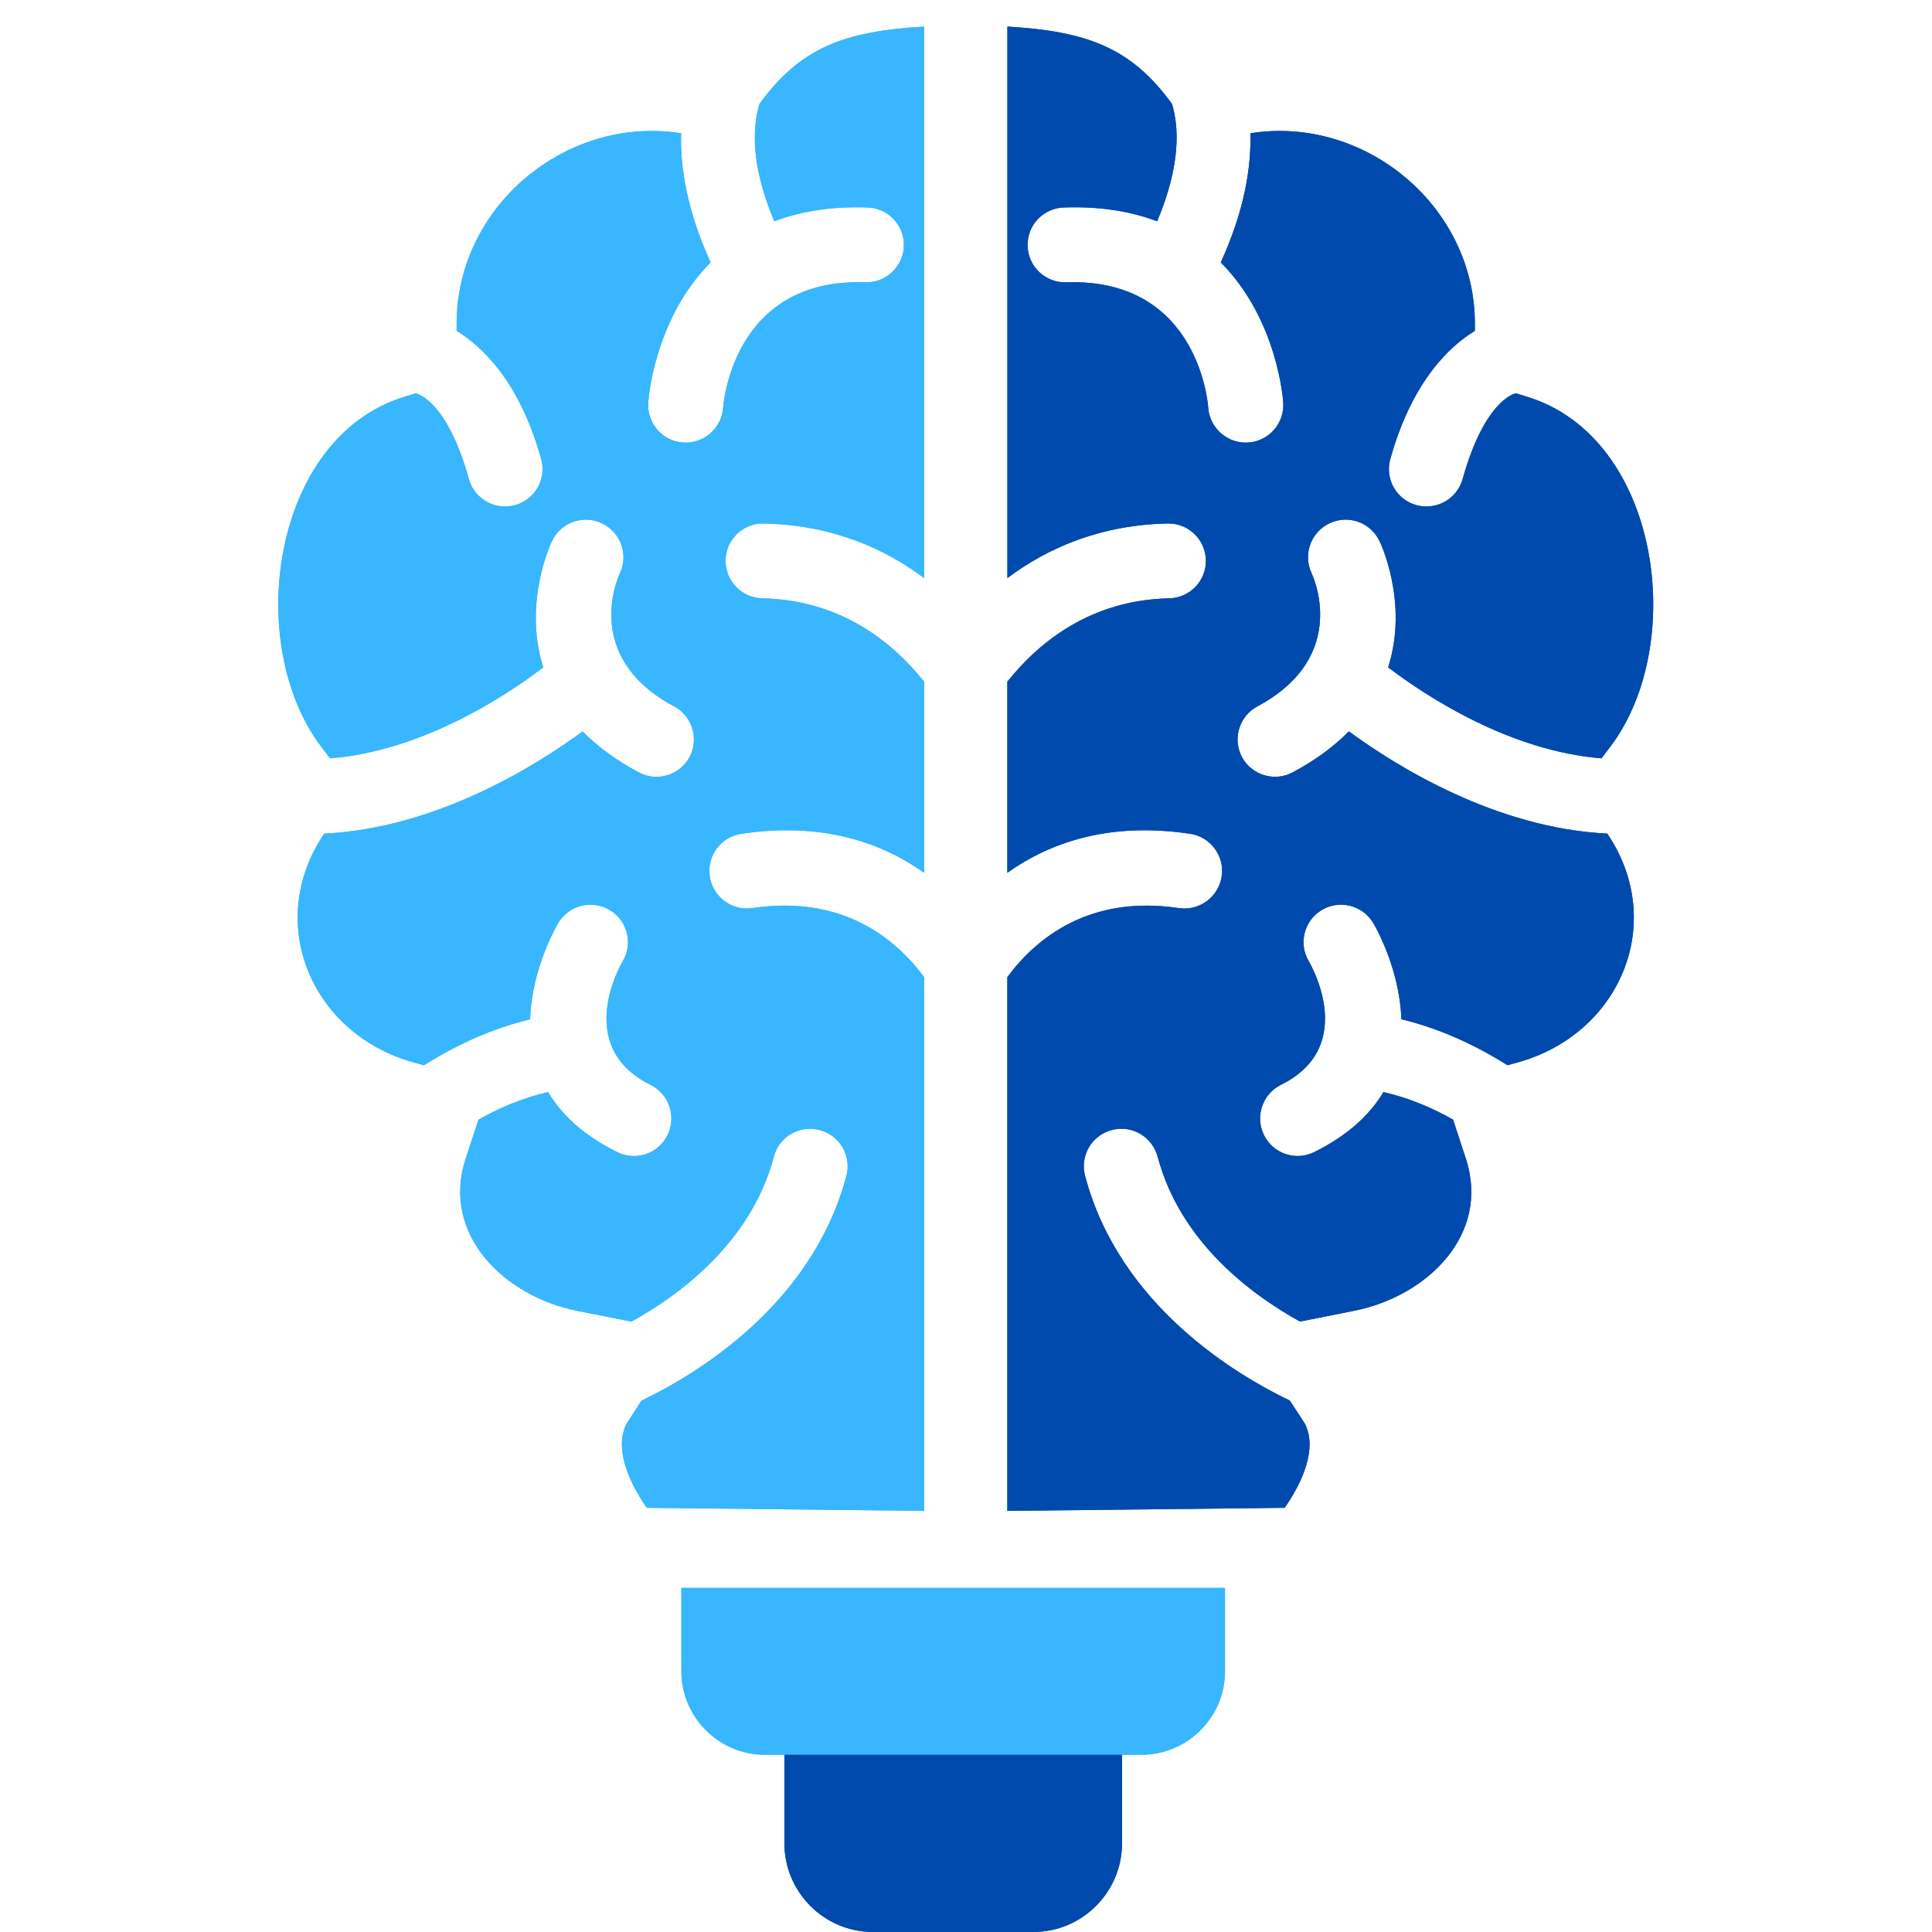 <svg xmlns="http://www.w3.org/2000/svg" xmlns:xlink="http://www.w3.org/1999/xlink" width="500" zoomAndPan="magnify" viewBox="0 0 375 375" height="500" preserveAspectRatio="xMidYMid meet" version="1.0"><defs><clipPath id="286e61085b"><path d="M 152 340 L 218 340 L 218 374.855 L 152 374.855 Z M 152 340 " clip-rule="nonzero"/></clipPath><clipPath id="601ee61005"><path d="M 54 5.148 L 180 5.148 L 180 294 L 54 294 Z M 54 5.148 " clip-rule="nonzero"/></clipPath><clipPath id="a4bbba6b48"><path d="M 195 5.148 L 321 5.148 L 321 294 L 195 294 Z M 195 5.148 " clip-rule="nonzero"/></clipPath><clipPath id="76392510de"><path d="M 152 340 L 218 340 L 218 374.855 L 152 374.855 Z M 152 340 " clip-rule="nonzero"/></clipPath><clipPath id="2b42f5960c"><path d="M 54 5.148 L 180 5.148 L 180 294 L 54 294 Z M 54 5.148 " clip-rule="nonzero"/></clipPath><clipPath id="1b629af8b4"><path d="M 195 5.148 L 321 5.148 L 321 294 L 195 294 Z M 195 5.148 " clip-rule="nonzero"/></clipPath></defs><rect x="-37.5" width="450" fill="#ffffff" y="-37.5" height="450" fill-opacity="1"/><rect x="-37.5" width="450" fill="#ffffff" y="-37.5" height="450" fill-opacity="1"/><path fill="#38b6ff" d="M 132.258 308.215 L 237.77 308.215 L 237.77 324.406 C 237.77 333.309 230.477 340.598 221.582 340.598 L 148.449 340.598 C 139.543 340.598 132.258 333.305 132.258 324.406 Z M 132.258 308.215 " fill-opacity="1" fill-rule="evenodd"/><g clip-path="url(#286e61085b)"><path fill="#004aad" d="M 152.242 340.598 L 217.785 340.598 L 217.785 357.777 C 217.785 367.254 210.047 374.992 200.602 374.992 L 169.434 374.992 C 159.957 374.992 152.25 367.254 152.25 357.777 L 152.25 340.598 Z M 152.242 340.598 " fill-opacity="1" fill-rule="evenodd"/></g><g clip-path="url(#601ee61005)"><path fill="#38b6ff" d="M 121.594 276.371 C 119.16 281.254 122.141 287.777 125.535 292.664 L 179.367 293.258 L 179.367 189.652 C 173.738 182.062 163.398 173.66 146.016 176.266 C 142.051 176.836 138.332 174.082 137.762 170.09 C 137.168 166.125 139.945 162.402 143.906 161.836 C 159.434 159.504 170.988 163.445 179.367 169.402 L 179.367 132.309 C 173.191 124.57 163.148 116.465 147.977 116.137 C 143.961 116.062 140.758 112.742 140.832 108.727 C 140.906 104.711 144.227 101.535 148.242 101.609 C 161.336 101.883 171.551 106.344 179.359 112.203 L 179.359 5.16 C 163.688 6.078 155.285 9.352 147.422 20.16 C 146.105 24.473 145.586 31.859 150.297 42.949 C 155.262 41.062 161.23 40.02 168.398 40.27 C 172.414 40.398 175.566 43.738 175.441 47.758 C 175.312 51.773 171.941 54.922 167.953 54.797 C 141.918 53.902 140.379 79.074 140.359 79.148 C 140.062 83.164 136.562 86.188 132.547 85.895 C 128.531 85.598 125.527 82.098 125.824 78.082 C 125.824 78.008 126.816 62.09 137.926 50.93 C 133.383 40.957 132 32.578 132.199 25.863 C 109.781 22.34 88.508 40.219 88.633 63.008 L 88.633 64.223 C 93.344 67.078 100.785 73.793 105.047 89.098 C 106.113 92.965 103.855 96.98 99.965 98.047 C 96.098 99.109 92.078 96.855 91.016 92.988 C 86.777 77.734 80.949 76.449 80.926 76.418 L 80.652 76.352 L 78.344 77.07 C 52.699 85.059 47.27 125 62.352 144.941 L 64.062 147.195 C 81.969 145.762 98.129 135.117 105.445 129.539 C 101.406 116.82 107.109 105.086 107.133 105.043 C 108.84 101.398 113.203 99.836 116.828 101.574 C 120.477 103.281 122.035 107.625 120.328 111.27 C 120.305 111.324 112.496 127.293 130.84 137.109 C 134.383 138.992 135.719 143.41 133.84 146.953 C 131.934 150.473 127.539 151.812 123.996 149.926 C 119.434 147.492 115.859 144.793 113.086 141.969 C 103.664 148.883 84.469 160.762 62.922 161.805 L 62.848 161.93 C 51.242 179.289 60.594 200.785 80.336 206.223 L 82.293 206.77 C 87.648 203.375 94.742 199.801 102.902 197.84 C 103.195 187.699 108.332 179.195 108.359 179.141 C 110.418 175.695 114.906 174.578 118.352 176.637 C 121.801 178.691 122.918 183.16 120.859 186.605 C 120.84 186.656 110.992 202.996 126.266 210.562 C 129.863 212.348 131.348 216.711 129.566 220.336 C 127.785 223.93 123.418 225.414 119.816 223.633 C 113.176 220.336 108.961 216.297 106.379 211.977 C 101.266 213.145 96.66 215.172 92.863 217.332 L 90.387 224.898 C 85.527 239.855 98.176 251.652 111.934 254.41 L 122.547 256.52 C 131.645 251.512 145.758 241.297 150.195 224.527 C 151.207 220.637 155.203 218.309 159.102 219.344 C 162.992 220.355 165.32 224.352 164.285 228.219 C 157.594 253.516 134.73 266.977 124.516 271.859 Z M 121.594 276.371 " fill-opacity="1" fill-rule="evenodd"/></g><g clip-path="url(#a4bbba6b48)"><path fill="#004aad" d="M 253.297 276.371 C 255.73 281.254 252.75 287.777 249.355 292.664 L 195.523 293.258 L 195.523 189.652 C 201.152 182.062 211.492 173.66 228.852 176.266 C 232.844 176.836 236.535 174.082 237.137 170.09 C 237.703 166.125 234.953 162.402 230.988 161.836 C 215.441 159.504 203.91 163.445 195.527 169.402 L 195.527 132.309 C 201.707 124.57 211.75 116.465 226.922 116.137 C 230.938 116.062 234.141 112.742 234.066 108.727 C 233.969 104.711 230.672 101.535 226.652 101.609 C 213.562 101.883 203.348 106.344 195.535 112.203 L 195.535 5.16 C 211.18 6.078 219.613 9.352 227.477 20.16 C 228.793 24.473 229.289 31.859 224.598 42.949 C 219.637 41.062 213.664 40.02 206.5 40.27 C 202.48 40.398 199.332 43.738 199.457 47.758 C 199.582 51.773 202.926 54.922 206.941 54.797 C 232.957 53.902 234.516 79.074 234.516 79.148 C 234.812 83.164 238.332 86.188 242.352 85.895 C 246.344 85.598 249.371 82.098 249.074 78.082 C 249.074 78.008 248.082 62.09 236.949 50.93 C 241.516 40.957 242.875 32.578 242.703 25.863 C 265.094 22.34 286.398 40.219 286.27 63.008 L 286.27 64.223 C 281.559 67.078 274.117 73.793 269.859 89.098 C 268.762 92.965 271.047 96.98 274.918 98.047 C 278.809 99.109 282.801 96.855 283.898 92.988 C 288.137 77.734 293.965 76.449 293.984 76.418 L 294.258 76.344 L 296.566 77.062 C 322.211 85.051 327.641 124.992 312.559 144.934 L 310.852 147.188 C 292.941 145.754 276.781 135.109 269.438 129.535 C 273.504 116.812 267.801 105.082 267.773 105.035 C 266.035 101.391 261.699 99.828 258.074 101.566 C 254.43 103.273 252.867 107.617 254.578 111.262 C 254.598 111.316 262.387 127.285 244.066 137.102 C 240.523 138.984 239.184 143.402 241.062 146.945 C 242.949 150.465 247.363 151.805 250.906 149.918 C 255.473 147.484 259.016 144.785 261.816 141.961 C 271.242 148.875 290.434 160.754 311.961 161.797 L 312.055 161.922 C 323.66 179.281 314.312 200.777 294.57 206.215 L 292.609 206.762 C 287.227 203.367 280.16 199.793 272.004 197.832 C 271.676 187.691 266.574 179.188 266.543 179.137 C 264.457 175.688 260 174.57 256.551 176.629 C 253.105 178.684 251.988 183.152 254.043 186.598 C 254.066 186.648 263.91 202.988 248.637 210.555 C 245.043 212.34 243.555 216.703 245.34 220.328 C 247.098 223.922 251.484 225.41 255.086 223.625 C 261.73 220.328 265.945 216.289 268.527 211.969 C 273.637 213.137 278.246 215.164 282.039 217.324 L 284.52 224.891 C 289.379 239.848 276.73 251.645 262.941 254.402 L 252.328 256.512 C 243.254 251.504 229.141 241.289 224.703 224.52 C 223.66 220.629 219.695 218.301 215.797 219.336 C 211.906 220.348 209.574 224.344 210.609 228.211 C 217.281 253.508 240.168 266.969 250.359 271.852 Z M 253.297 276.371 " fill-opacity="1" fill-rule="evenodd"/></g><path fill="#38b6ff" d="M 132.258 308.215 L 237.77 308.215 L 237.77 324.406 C 237.77 333.309 230.477 340.598 221.582 340.598 L 148.449 340.598 C 139.543 340.598 132.258 333.305 132.258 324.406 Z M 132.258 308.215 " fill-opacity="1" fill-rule="evenodd"/><g clip-path="url(#76392510de)"><path fill="#004aad" d="M 152.242 340.598 L 217.785 340.598 L 217.785 357.777 C 217.785 367.254 210.047 374.992 200.602 374.992 L 169.434 374.992 C 159.957 374.992 152.25 367.254 152.25 357.777 L 152.25 340.598 Z M 152.242 340.598 " fill-opacity="1" fill-rule="evenodd"/></g><g clip-path="url(#2b42f5960c)"><path fill="#38b6ff" d="M 121.594 276.371 C 119.16 281.254 122.141 287.777 125.535 292.664 L 179.367 293.258 L 179.367 189.652 C 173.738 182.062 163.398 173.66 146.016 176.266 C 142.051 176.836 138.332 174.082 137.762 170.09 C 137.168 166.125 139.945 162.402 143.906 161.836 C 159.434 159.504 170.988 163.445 179.367 169.402 L 179.367 132.309 C 173.191 124.57 163.148 116.465 147.977 116.137 C 143.961 116.062 140.758 112.742 140.832 108.727 C 140.906 104.711 144.227 101.535 148.242 101.609 C 161.336 101.883 171.551 106.344 179.359 112.203 L 179.359 5.16 C 163.688 6.078 155.285 9.352 147.422 20.16 C 146.105 24.473 145.586 31.859 150.297 42.949 C 155.262 41.062 161.23 40.02 168.398 40.27 C 172.414 40.398 175.566 43.738 175.441 47.758 C 175.312 51.773 171.941 54.922 167.953 54.797 C 141.918 53.902 140.379 79.074 140.359 79.148 C 140.062 83.164 136.562 86.188 132.547 85.895 C 128.531 85.598 125.527 82.098 125.824 78.082 C 125.824 78.008 126.816 62.09 137.926 50.93 C 133.383 40.957 132 32.578 132.199 25.863 C 109.781 22.34 88.508 40.219 88.633 63.008 L 88.633 64.223 C 93.344 67.078 100.785 73.793 105.047 89.098 C 106.113 92.965 103.855 96.98 99.965 98.047 C 96.098 99.109 92.078 96.855 91.016 92.988 C 86.777 77.734 80.949 76.449 80.926 76.418 L 80.652 76.352 L 78.344 77.07 C 52.699 85.059 47.27 125 62.352 144.941 L 64.062 147.195 C 81.969 145.762 98.129 135.117 105.445 129.539 C 101.406 116.82 107.109 105.086 107.133 105.043 C 108.84 101.398 113.203 99.836 116.828 101.574 C 120.477 103.281 122.035 107.625 120.328 111.27 C 120.305 111.324 112.496 127.293 130.84 137.109 C 134.383 138.992 135.719 143.41 133.84 146.953 C 131.934 150.473 127.539 151.812 123.996 149.926 C 119.434 147.492 115.859 144.793 113.086 141.969 C 103.664 148.883 84.469 160.762 62.922 161.805 L 62.848 161.93 C 51.242 179.289 60.594 200.785 80.336 206.223 L 82.293 206.77 C 87.648 203.375 94.742 199.801 102.902 197.84 C 103.195 187.699 108.332 179.195 108.359 179.141 C 110.418 175.695 114.906 174.578 118.352 176.637 C 121.801 178.691 122.918 183.16 120.859 186.605 C 120.84 186.656 110.992 202.996 126.266 210.562 C 129.863 212.348 131.348 216.711 129.566 220.336 C 127.785 223.93 123.418 225.414 119.816 223.633 C 113.176 220.336 108.961 216.297 106.379 211.977 C 101.266 213.145 96.66 215.172 92.863 217.332 L 90.387 224.898 C 85.527 239.855 98.176 251.652 111.934 254.41 L 122.547 256.52 C 131.645 251.512 145.758 241.297 150.195 224.527 C 151.207 220.637 155.203 218.309 159.102 219.344 C 162.992 220.355 165.32 224.352 164.285 228.219 C 157.594 253.516 134.73 266.977 124.516 271.859 Z M 121.594 276.371 " fill-opacity="1" fill-rule="evenodd"/></g><g clip-path="url(#1b629af8b4)"><path fill="#004aad" d="M 253.297 276.371 C 255.73 281.254 252.75 287.777 249.355 292.664 L 195.523 293.258 L 195.523 189.652 C 201.152 182.062 211.492 173.66 228.852 176.266 C 232.844 176.836 236.535 174.082 237.137 170.09 C 237.703 166.125 234.953 162.402 230.988 161.836 C 215.441 159.504 203.91 163.445 195.527 169.402 L 195.527 132.309 C 201.707 124.57 211.75 116.465 226.922 116.137 C 230.938 116.062 234.141 112.742 234.066 108.727 C 233.969 104.711 230.672 101.535 226.652 101.609 C 213.562 101.883 203.348 106.344 195.535 112.203 L 195.535 5.16 C 211.18 6.078 219.613 9.352 227.477 20.16 C 228.793 24.473 229.289 31.859 224.598 42.949 C 219.637 41.062 213.664 40.02 206.5 40.27 C 202.48 40.398 199.332 43.738 199.457 47.758 C 199.582 51.773 202.926 54.922 206.941 54.797 C 232.957 53.902 234.516 79.074 234.516 79.148 C 234.812 83.164 238.332 86.188 242.352 85.895 C 246.344 85.598 249.371 82.098 249.074 78.082 C 249.074 78.008 248.082 62.09 236.949 50.93 C 241.516 40.957 242.875 32.578 242.703 25.863 C 265.094 22.34 286.398 40.219 286.27 63.008 L 286.27 64.223 C 281.559 67.078 274.117 73.793 269.859 89.098 C 268.762 92.965 271.047 96.98 274.918 98.047 C 278.809 99.109 282.801 96.855 283.898 92.988 C 288.137 77.734 293.965 76.449 293.984 76.418 L 294.258 76.344 L 296.566 77.062 C 322.211 85.051 327.641 124.992 312.559 144.934 L 310.852 147.188 C 292.941 145.754 276.781 135.109 269.438 129.535 C 273.504 116.812 267.801 105.082 267.773 105.035 C 266.035 101.391 261.699 99.828 258.074 101.566 C 254.43 103.273 252.867 107.617 254.578 111.262 C 254.598 111.316 262.387 127.285 244.066 137.102 C 240.523 138.984 239.184 143.402 241.062 146.945 C 242.949 150.465 247.363 151.805 250.906 149.918 C 255.473 147.484 259.016 144.785 261.816 141.961 C 271.242 148.875 290.434 160.754 311.961 161.797 L 312.055 161.922 C 323.66 179.281 314.312 200.777 294.57 206.215 L 292.609 206.762 C 287.227 203.367 280.16 199.793 272.004 197.832 C 271.676 187.691 266.574 179.188 266.543 179.137 C 264.457 175.688 260 174.57 256.551 176.629 C 253.105 178.684 251.988 183.152 254.043 186.598 C 254.066 186.648 263.91 202.988 248.637 210.555 C 245.043 212.34 243.555 216.703 245.34 220.328 C 247.098 223.922 251.484 225.41 255.086 223.625 C 261.73 220.328 265.945 216.289 268.527 211.969 C 273.637 213.137 278.246 215.164 282.039 217.324 L 284.52 224.891 C 289.379 239.848 276.73 251.645 262.941 254.402 L 252.328 256.512 C 243.254 251.504 229.141 241.289 224.703 224.52 C 223.66 220.629 219.695 218.301 215.797 219.336 C 211.906 220.348 209.574 224.344 210.609 228.211 C 217.281 253.508 240.168 266.969 250.359 271.852 Z M 253.297 276.371 " fill-opacity="1" fill-rule="evenodd"/></g></svg>